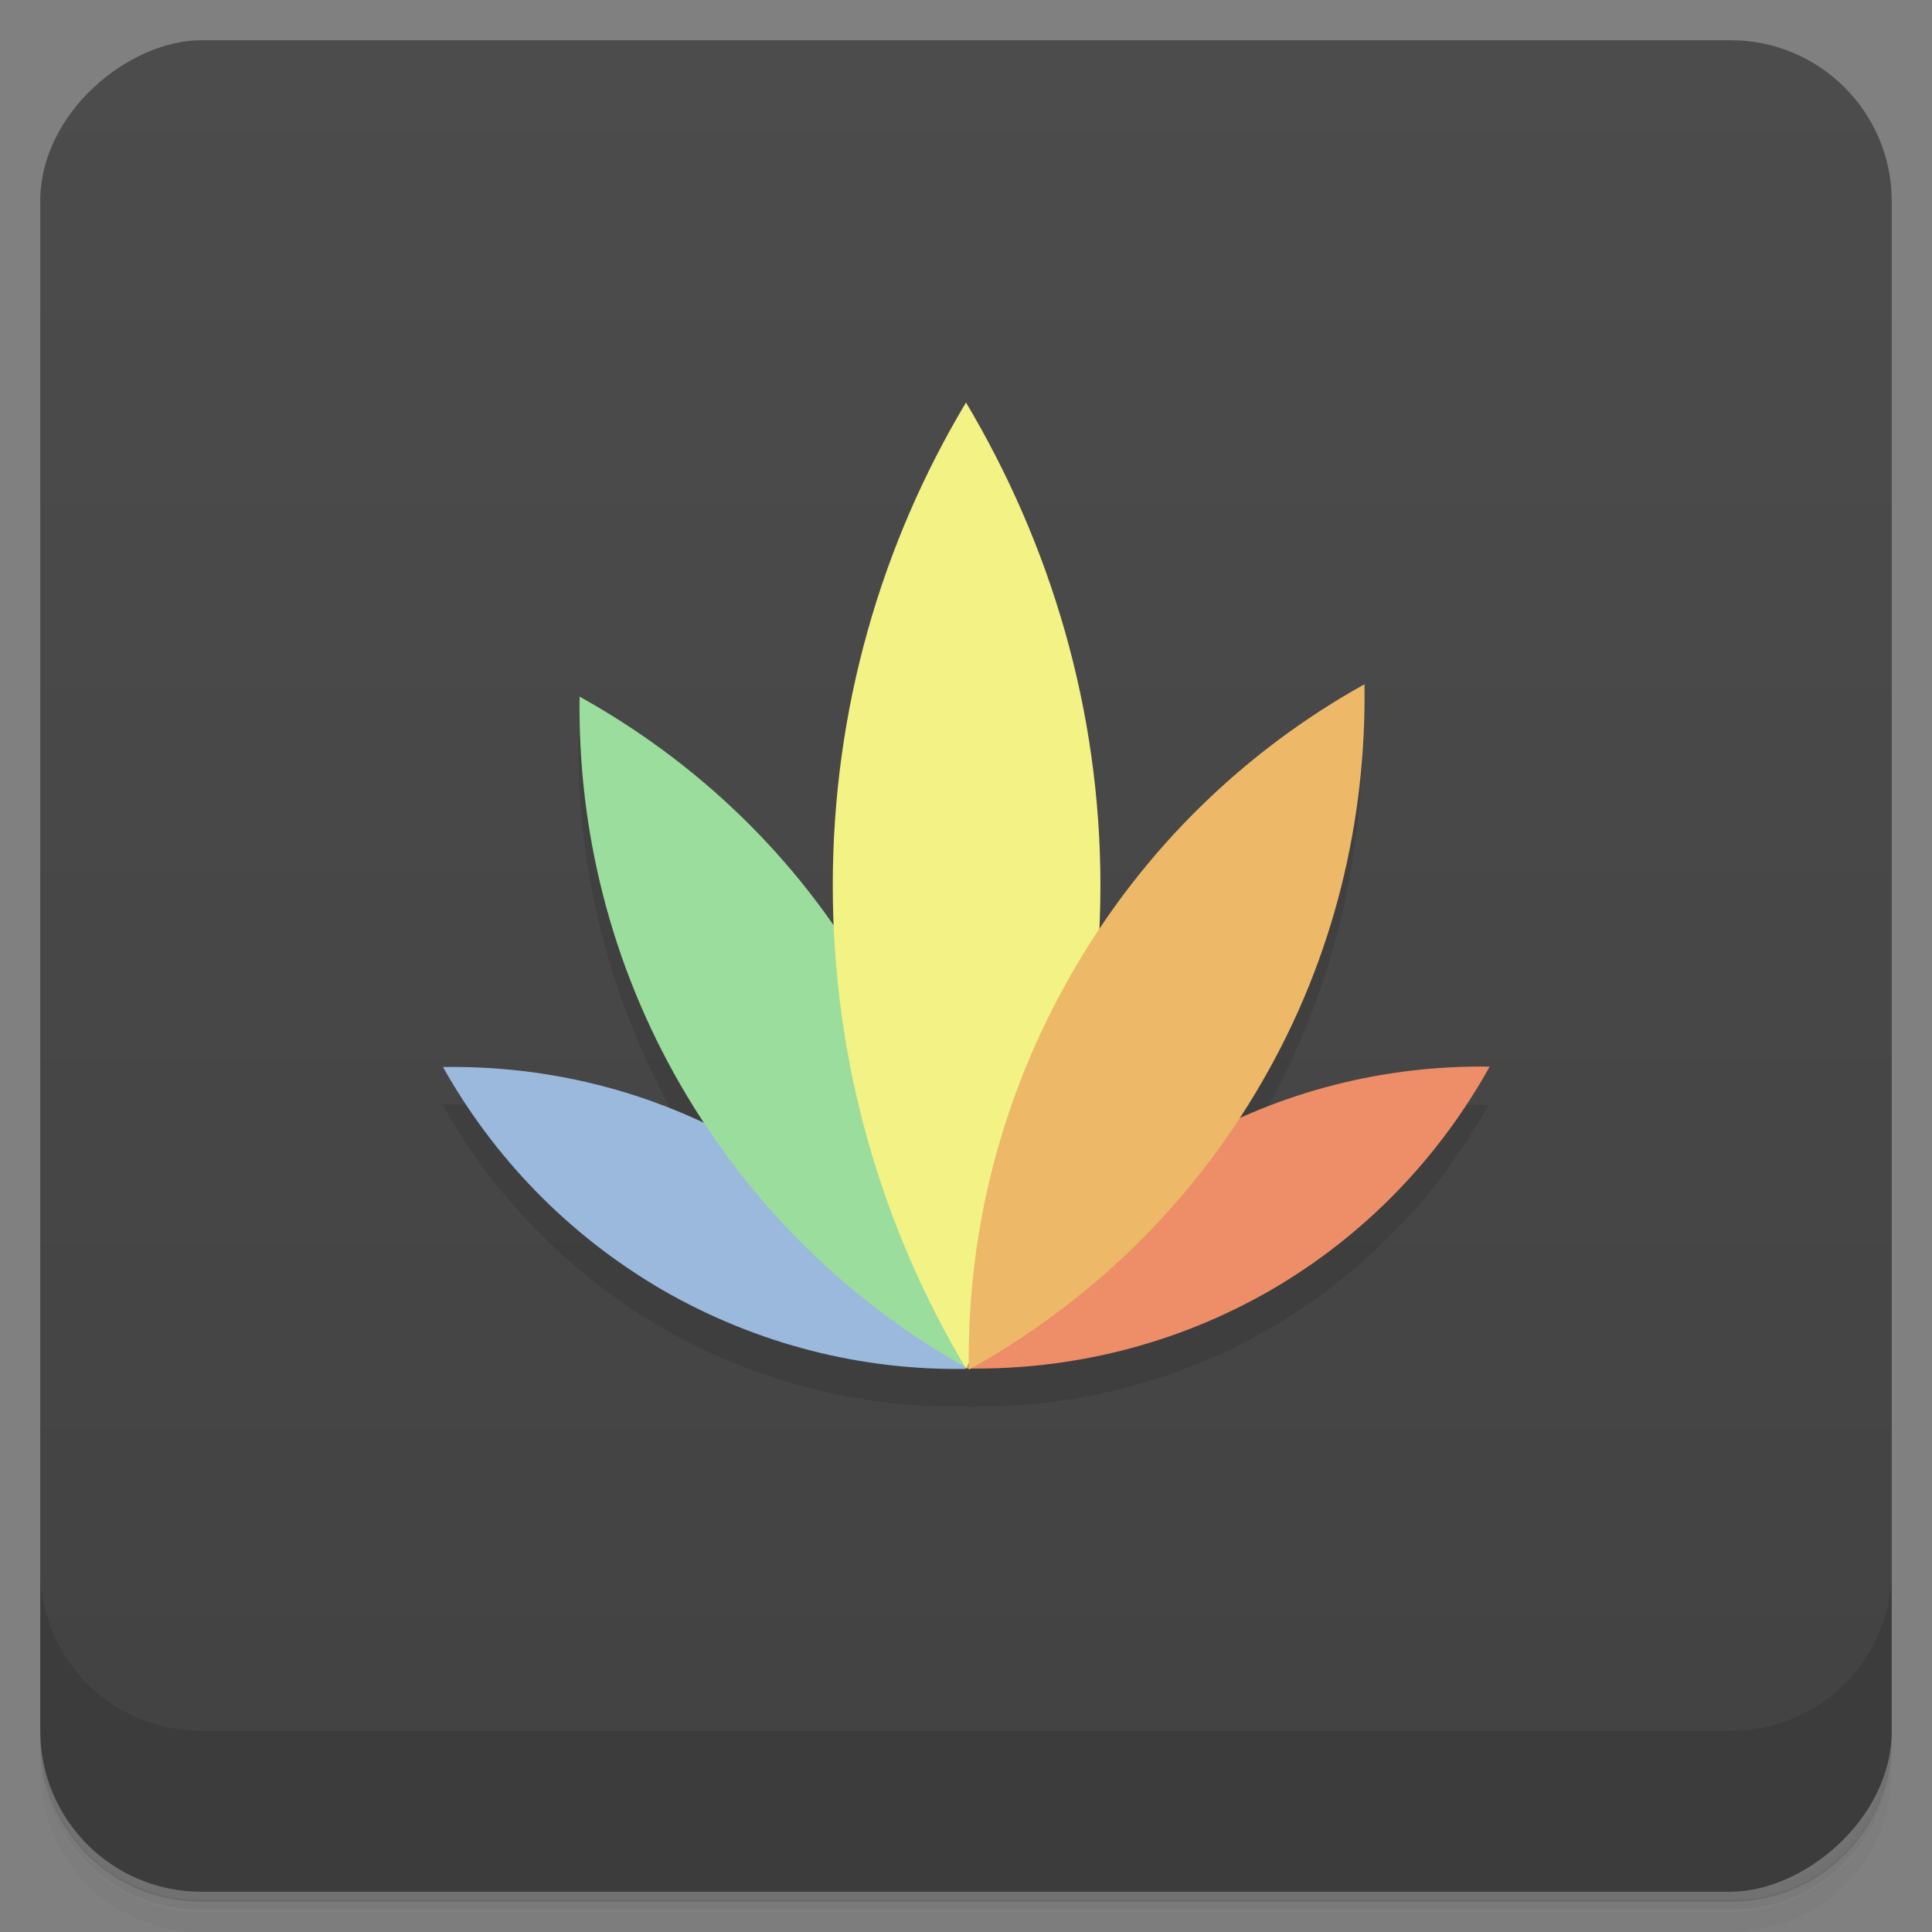 <svg version="1.1" viewBox="0 0 48 48" xmlns="http://www.w3.org/2000/svg">
 <rect x="0" y="0" width="48" height="48" fill="#808080" stroke="none"/>
 <defs>
  <linearGradient id="bg" x1="1" x2="47" gradientTransform="translate(-48)" gradientUnits="userSpaceOnUse">
   <stop style="stop-color:#424242" offset="0"/>
   <stop style="stop-color:#4c4c4c" offset="1"/>
  </linearGradient>
 </defs>
 <path d="m1 43v0.25c0 2.22 1.78 4 4 4h38c2.22 0 4-1.78 4-4v-0.25c0 2.22-1.78 4-4 4h-38c-2.22 0-4-1.78-4-4zm0 0.5v0.5c0 2.22 1.78 4 4 4h38c2.22 0 4-1.78 4-4v-0.5c0 2.22-1.78 4-4 4h-38c-2.22 0-4-1.78-4-4z" style="opacity:.02"/>
 <path d="m1 43.2v0.25c0 2.22 1.78 4 4 4h38c2.22 0 4-1.78 4-4v-0.25c0 2.22-1.78 4-4 4h-38c-2.22 0-4-1.78-4-4z" style="opacity:.05"/>
 <path d="m1 43v0.25c0 2.22 1.78 4 4 4h38c2.22 0 4-1.78 4-4v-0.25c0 2.22-1.78 4-4 4h-38c-2.22 0-4-1.78-4-4z" style="opacity:.1"/>
 <rect transform="rotate(-90)" x="-47" y="1" width="46" height="46" rx="4" style="fill:url(#bg)"/>
 <path d="m1 39v4c0 2.22 1.78 4 4 4h38c2.22 0 4-1.78 4-4v-4c0 2.22-1.78 4-4 4h-38c-2.22 0-4-1.78-4-4z" style="opacity:.1"/>
 <path d="m20.7 24c-1.68-2.43-3.87-4.35-6.33-5.72-0.045 3.29 0.755 6.62 2.52 9.67 0.169 0.292 0.35 0.571 0.531 0.85-2.06-0.964-4.26-1.4-6.43-1.36 1.25 2.23 3.09 4.17 5.46 5.55 2.37 1.36 4.95 1.99 7.5 1.96 0.115 2e-3 0.086 0 0.115 2e-3 2.54 0.026 5.11-0.578 7.47-1.94 2.38-1.38 4.21-3.33 5.45-5.56h-4e-3c-2.11-0.029-4.25 0.397-6.26 1.32 0.202-0.307 0.402-0.618 0.588-0.941 1.8-3.11 2.59-6.52 2.54-9.87-2.57 1.43-4.84 3.47-6.57 6.05zm-6.33-5.72-0.012 2e-3c4e-3 2e-3 8e-3 6e-3 0.012 8e-3z" style="opacity:.1"/>
 <path d="m11 26.5c1.25 2.23 3.09 4.17 5.46 5.55 2.38 1.37 4.98 2 7.54 1.96-1.25-2.23-3.08-4.19-5.45-5.56-2.38-1.37-4.98-1.98-7.54-1.94z" style="fill:#9ab9dd"/>
 <path d="m14.4 17.3-0.012 0.002c0.004 0.002 0.008 0.004 0.012 0.006 3.6e-5 -0.003-3.7e-5 -0.005 0-0.008zm0 0.008c-0.046 3.29 0.755 6.62 2.52 9.67 1.77 3.05 4.25 5.42 7.12 7.02 0.051-3.28-0.73-6.63-2.49-9.69-1.76-3.05-4.27-5.4-7.15-7z" style="fill:#9add9c"/>
 <path d="m37 26.5c-2.56-0.035-5.16 0.586-7.53 1.96-2.38 1.37-4.22 3.31-5.46 5.54 2.56 0.039 5.16-0.566 7.55-1.94 2.38-1.38 4.21-3.33 5.45-5.56h-0.004z" style="fill:#ed8e68"/>
 <path d="m24 10c-2.1 3.51-3.31 7.61-3.31 12s1.21 8.48 3.31 12c2.1-3.52 3.34-7.6 3.34-12 0-4.39-1.25-8.49-3.34-12z" style="fill:#f3f284"/>
 <path d="m33.9 17c-2.93 1.63-5.47 4.05-7.26 7.16-1.8 3.12-2.62 6.52-2.57 9.87 2.93-1.63 5.49-4.03 7.29-7.16 1.8-3.11 2.59-6.52 2.54-9.87z" style="fill:#edb968"/>
</svg>

